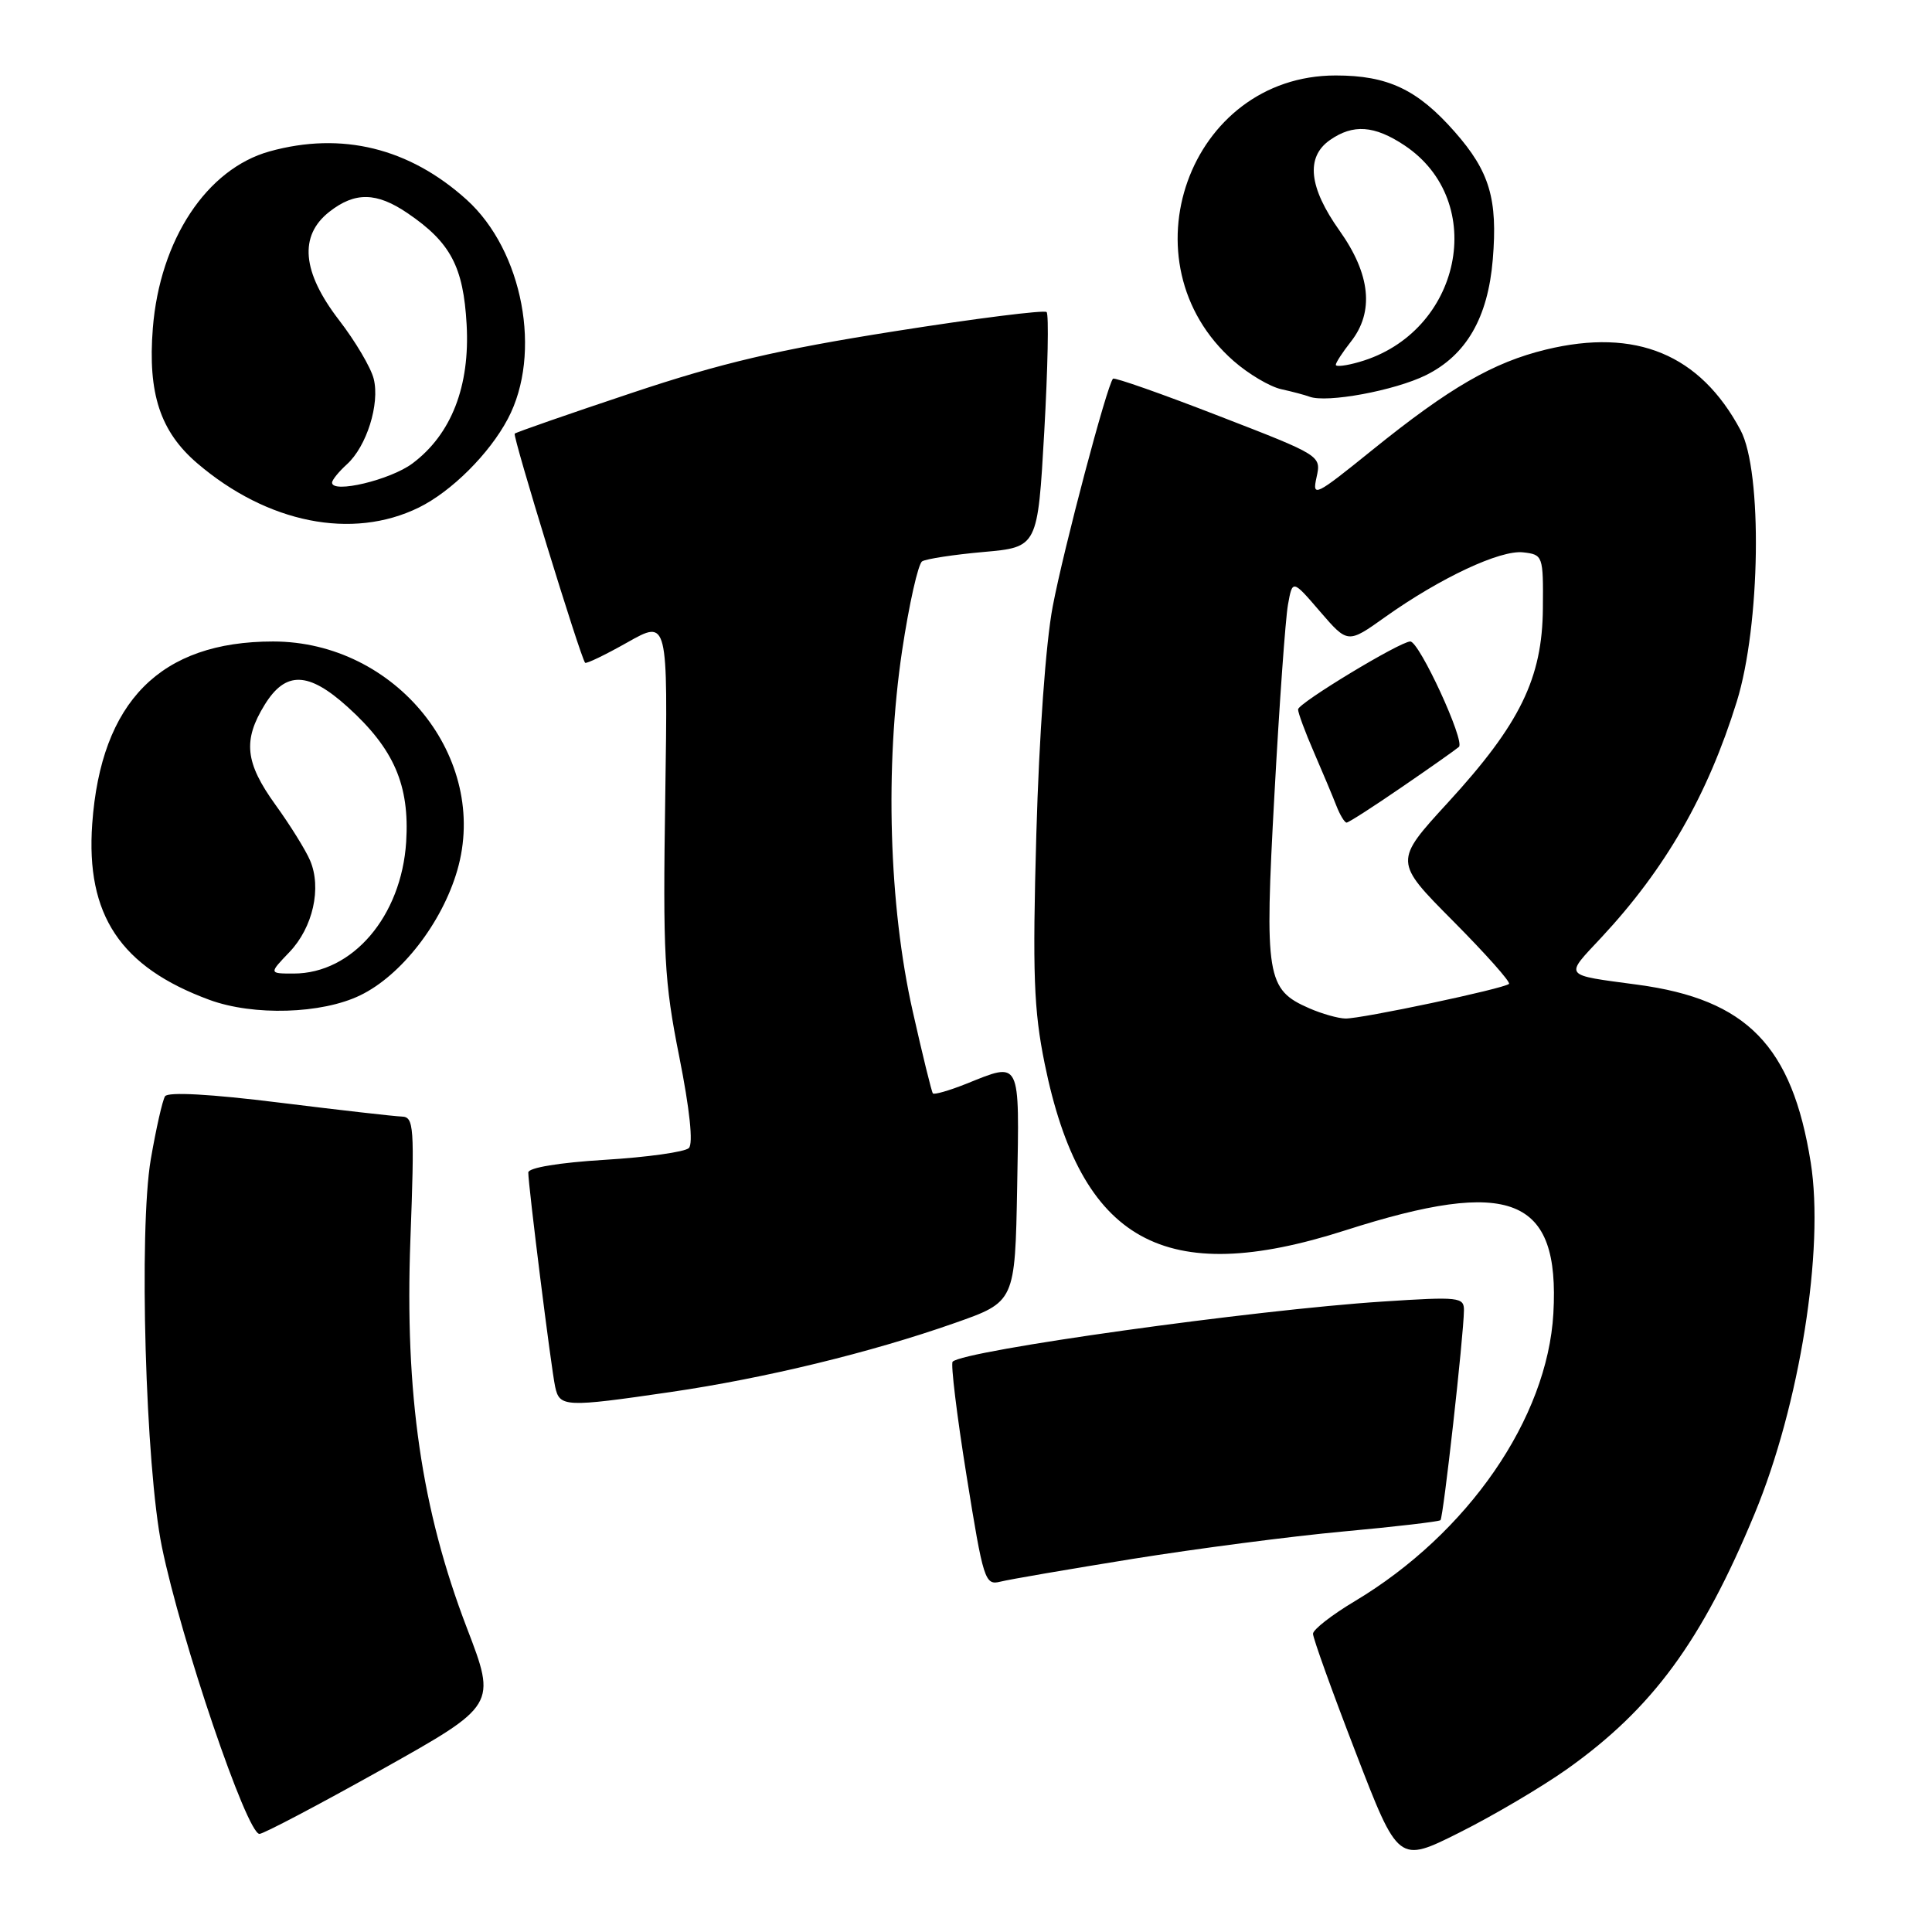 <?xml version="1.0" encoding="UTF-8" standalone="no"?>
<!DOCTYPE svg PUBLIC "-//W3C//DTD SVG 1.1//EN" "http://www.w3.org/Graphics/SVG/1.1/DTD/svg11.dtd" >
<svg xmlns="http://www.w3.org/2000/svg" xmlns:xlink="http://www.w3.org/1999/xlink" version="1.1" viewBox="0 0 256 256">
 <g >
 <path fill="currentColor"
d=" M 207.62 234.43 C 218.95 226.39 225.50 217.47 232.50 200.57 C 238.47 186.16 241.76 165.52 239.93 154.03 C 237.46 138.57 231.48 132.43 217.00 130.48 C 206.99 129.13 207.27 129.49 212.20 124.21 C 220.69 115.10 226.28 105.37 230.13 92.97 C 233.27 82.89 233.56 62.48 230.63 57.00 C 225.27 46.95 216.78 43.43 204.85 46.32 C 197.85 48.02 192.10 51.34 181.81 59.65 C 174.25 65.76 173.85 65.95 174.45 63.24 C 175.08 60.37 175.08 60.37 161.46 55.10 C 153.97 52.19 147.68 49.98 147.48 50.18 C 146.70 50.96 140.95 72.67 139.49 80.36 C 138.57 85.18 137.69 97.49 137.32 110.50 C 136.80 129.04 136.98 133.82 138.42 140.92 C 143.23 164.57 154.28 170.71 178.25 163.03 C 200.22 155.99 206.70 158.57 205.83 174.03 C 205.04 187.94 194.51 203.20 179.51 212.17 C 176.48 213.98 173.99 215.92 173.98 216.48 C 173.97 217.04 176.51 224.11 179.63 232.19 C 185.29 246.88 185.29 246.88 193.39 242.82 C 197.85 240.59 204.25 236.81 207.62 234.43 Z  M 50.57 234.48 C 65.79 225.95 65.79 225.95 61.87 215.73 C 55.85 200.03 53.62 184.68 54.38 164.25 C 54.94 149.24 54.85 148.00 53.24 147.95 C 52.28 147.92 44.98 147.09 37.00 146.10 C 27.92 144.97 22.27 144.66 21.87 145.26 C 21.53 145.79 20.68 149.55 19.98 153.61 C 18.38 162.97 19.28 194.36 21.45 204.96 C 23.99 217.34 32.71 243.00 34.38 243.00 C 34.91 243.00 42.20 239.16 50.57 234.48 Z  M 150.09 206.56 C 158.57 205.20 171.12 203.56 178.00 202.93 C 184.88 202.30 190.67 201.62 190.87 201.43 C 191.25 201.08 193.94 177.04 193.98 173.63 C 194.00 171.88 193.34 171.80 183.25 172.46 C 166.20 173.56 127.72 178.94 126.23 180.43 C 125.96 180.71 126.78 187.50 128.07 195.52 C 130.30 209.42 130.51 210.09 132.55 209.58 C 133.72 209.28 141.62 207.93 150.09 206.56 Z  M 88.87 184.45 C 101.38 182.62 115.35 179.23 126.50 175.31 C 134.50 172.50 134.50 172.50 134.78 157.25 C 135.08 140.20 135.33 140.68 127.98 143.63 C 125.74 144.52 123.78 145.08 123.61 144.88 C 123.44 144.67 122.24 139.78 120.94 134.00 C 117.78 120.01 117.24 101.60 119.53 86.24 C 120.46 80.05 121.66 74.71 122.19 74.38 C 122.73 74.05 126.39 73.49 130.33 73.14 C 137.50 72.50 137.50 72.50 138.37 57.20 C 138.84 48.79 138.99 41.65 138.68 41.35 C 138.38 41.05 129.30 42.19 118.50 43.90 C 103.06 46.34 95.63 48.08 83.70 52.07 C 75.36 54.85 68.39 57.28 68.20 57.46 C 67.90 57.76 76.91 87.09 77.53 87.82 C 77.68 87.99 80.21 86.77 83.15 85.11 C 88.50 82.09 88.50 82.09 88.15 105.50 C 87.83 126.53 88.01 130.03 90.01 140.04 C 91.40 147.02 91.87 151.53 91.28 152.12 C 90.76 152.64 85.76 153.34 80.17 153.68 C 74.09 154.05 70.00 154.73 70.00 155.36 C 70.00 157.09 73.03 181.31 73.56 183.75 C 74.14 186.46 74.85 186.50 88.87 184.45 Z  M 47.72 131.89 C 53.17 129.26 58.56 122.31 60.59 115.33 C 64.91 100.46 52.47 85.00 36.18 85.00 C 21.26 85.00 13.38 92.95 12.22 109.16 C 11.36 121.25 15.96 128.15 27.76 132.49 C 33.59 134.63 42.63 134.36 47.72 131.89 Z  M 55.50 67.25 C 59.82 65.13 64.85 60.12 67.29 55.50 C 71.87 46.86 69.30 33.21 61.83 26.46 C 54.23 19.60 45.28 17.41 35.72 20.06 C 27.39 22.38 21.18 31.77 20.25 43.50 C 19.57 52.13 21.23 57.18 26.13 61.38 C 35.42 69.33 46.67 71.58 55.50 67.25 Z  M 188.95 49.71 C 194.30 47.05 197.16 42.10 197.80 34.39 C 198.47 26.36 197.38 22.72 192.77 17.48 C 187.83 11.86 183.90 10.00 176.99 10.00 C 157.51 10.00 148.64 34.82 163.46 47.83 C 165.43 49.56 168.27 51.24 169.77 51.57 C 171.27 51.90 172.95 52.35 173.50 52.56 C 175.78 53.43 184.80 51.76 188.95 49.71 Z  M 173.50 133.61 C 167.81 131.13 167.54 129.48 168.87 105.26 C 169.52 93.29 170.33 81.99 170.66 80.14 C 171.26 76.78 171.26 76.78 174.92 81.04 C 178.59 85.29 178.59 85.29 183.54 81.76 C 190.84 76.57 198.80 72.84 201.83 73.19 C 204.45 73.49 204.50 73.64 204.44 80.59 C 204.37 89.87 201.42 95.92 191.87 106.33 C 184.70 114.15 184.70 114.15 192.55 122.05 C 196.86 126.39 200.19 130.13 199.95 130.37 C 199.30 131.00 180.35 135.01 178.27 134.96 C 177.30 134.94 175.15 134.33 173.50 133.61 Z  M 185.70 104.33 C 189.44 101.77 192.86 99.36 193.31 98.97 C 194.17 98.24 188.07 85.00 186.87 85.00 C 185.52 85.00 172.00 93.18 172.00 94.00 C 172.00 94.46 172.94 97.01 174.10 99.67 C 175.25 102.33 176.59 105.51 177.07 106.75 C 177.55 107.99 178.17 109.00 178.43 109.00 C 178.69 109.00 181.96 106.90 185.70 104.33 Z  M 38.35 126.16 C 41.47 122.90 42.65 117.64 41.08 114.00 C 40.49 112.62 38.43 109.31 36.50 106.64 C 32.47 101.05 32.16 98.10 35.08 93.37 C 37.85 88.89 40.86 88.97 46.07 93.68 C 52.21 99.23 54.29 104.04 53.82 111.56 C 53.19 121.42 46.71 129.00 38.91 129.00 C 35.63 129.00 35.63 129.00 38.35 126.16 Z  M 44.00 63.95 C 44.00 63.60 44.88 62.51 45.96 61.53 C 48.58 59.16 50.35 53.53 49.52 50.20 C 49.15 48.71 47.08 45.21 44.92 42.41 C 40.02 36.04 39.59 31.25 43.63 28.07 C 47.03 25.40 49.90 25.45 54.01 28.25 C 59.70 32.12 61.40 35.33 61.83 42.99 C 62.29 51.17 59.81 57.55 54.65 61.41 C 51.74 63.59 44.00 65.44 44.00 63.95 Z  M 177.00 48.34 C 177.00 48.05 177.90 46.67 179.00 45.27 C 182.11 41.32 181.60 36.34 177.50 30.57 C 173.42 24.83 172.99 20.82 176.22 18.56 C 179.29 16.41 182.11 16.61 186.10 19.26 C 197.27 26.70 193.65 44.08 180.12 47.96 C 178.41 48.46 177.00 48.63 177.00 48.34 Z "/>
</g>
</svg>